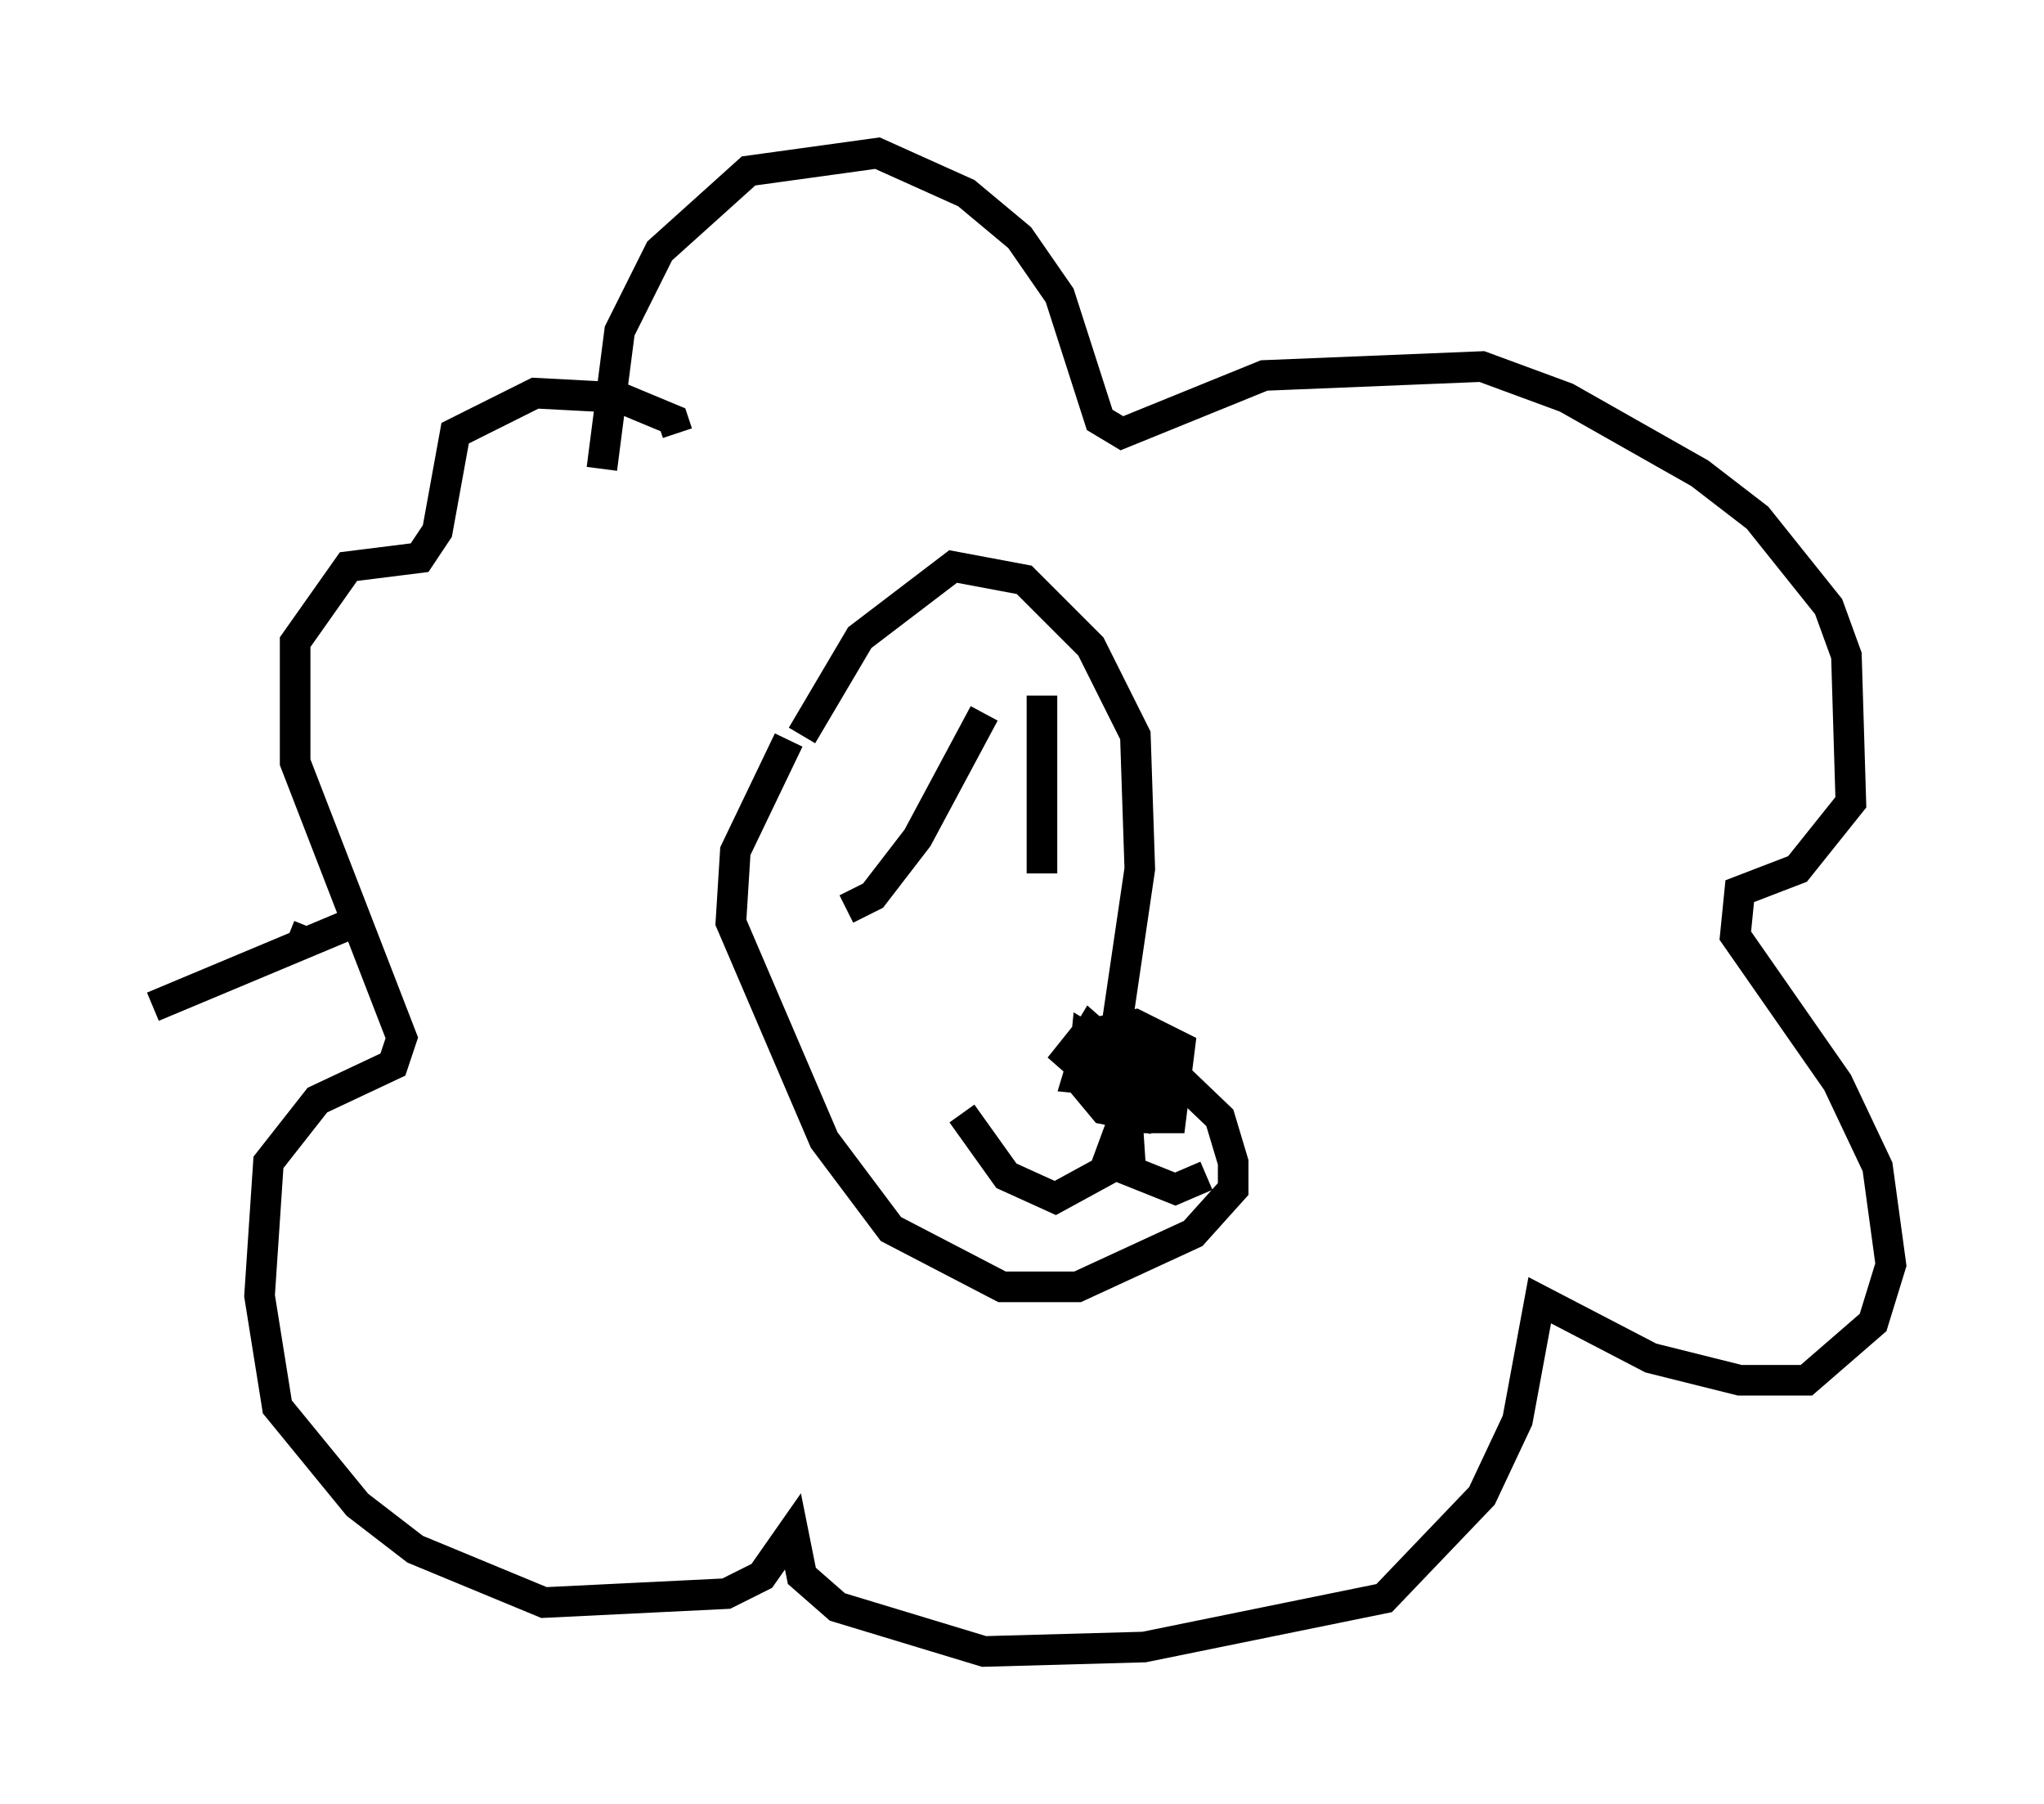 <?xml version="1.0" encoding="utf-8" ?>
<svg baseProfile="full" height="58.95" version="1.1" width="66.793" xmlns="http://www.w3.org/2000/svg" xmlns:ev="http://www.w3.org/2001/xml-events" xmlns:xlink="http://www.w3.org/1999/xlink"><defs /><rect fill="white" height="58.95" width="66.793" x="0" y="0" /><path d="M26.207, 27.514 m0.0, -3.486 l1.888, -3.196 3.05, -2.324 l2.324, 0.436 2.179, 2.179 l1.453, 2.905 0.145, 4.358 l-0.726, 4.939 3.341, 3.196 l0.436, 1.453 0.0, 0.872 l-1.307, 1.453 -3.777, 1.743 l-2.469, 0.0 -3.631, -1.888 l-2.179, -2.905 -3.05, -7.117 l0.145, -2.324 1.743, -3.631 m9.877, 9.587 l-0.436, 1.453 1.453, 0.145 l0.436, -0.726 -0.726, -0.436 l-0.581, 0.726 0.726, 0.436 l0.291, -0.726 -1.162, -1.017 l-0.436, 0.726 0.726, 0.581 l0.436, -0.726 -0.872, -0.436 l-0.581, 0.726 1.162, 1.017 l0.726, 0.0 0.145, -0.726 l-1.453, -0.872 -0.145, 1.453 l0.726, 0.872 1.453, 0.291 l0.726, -0.291 0.145, -1.017 l-0.291, -1.017 -0.726, -0.436 l-1.453, 0.0 -0.291, 1.453 l1.162, 1.307 1.453, 0.0 l0.291, -2.324 -1.453, -0.726 l-0.726, 0.145 0.0, 1.743 l0.726, 0.291 0.436, -0.872 l-0.581, 0.872 0.726, 0.291 l0.436, -1.017 m-1.017, 0.581 l-1.017, 2.76 -1.598, 0.872 l-1.598, -0.726 -1.453, -2.034 m5.374, -0.291 l0.145, 2.179 1.453, 0.581 l1.017, -0.436 m-5.374, -15.687 l0.0, 5.81 m-1.888, -5.229 l-2.179, 4.067 -1.453, 1.888 l-0.872, 0.436 m-7.989, -14.38 l0.581, -4.503 1.307, -2.615 l2.905, -2.615 4.212, -0.581 l2.905, 1.307 1.743, 1.453 l1.307, 1.888 1.307, 4.067 l0.726, 0.436 4.648, -1.888 l7.117, -0.291 2.76, 1.017 l4.358, 2.469 1.888, 1.453 l2.324, 2.905 0.581, 1.598 l0.145, 4.793 -1.743, 2.179 l-1.888, 0.726 -0.145, 1.453 l3.341, 4.793 1.307, 2.76 l0.436, 3.196 -0.581, 1.888 l-2.179, 1.888 -2.179, 0.0 l-2.905, -0.726 -3.631, -1.888 l-0.726, 3.922 -1.162, 2.469 l-3.196, 3.341 -7.844, 1.598 l-5.229, 0.145 -4.793, -1.453 l-1.162, -1.017 -0.291, -1.453 l-1.017, 1.453 -1.162, 0.581 l-5.955, 0.291 -4.212, -1.743 l-1.888, -1.453 -2.615, -3.196 l-0.581, -3.631 0.291, -4.358 l1.598, -2.034 2.469, -1.162 l0.291, -0.872 -3.486, -9.006 l0.0, -3.922 1.743, -2.469 l2.324, -0.291 0.581, -0.872 l0.581, -3.196 2.615, -1.307 l2.76, 0.145 1.743, 0.726 l0.145, 0.436 m-12.056, 16.123 l-0.291, 0.726 m1.453, -0.726 l-6.246, 2.615 " fill="none" stroke="black" stroke-width="1" /></svg>